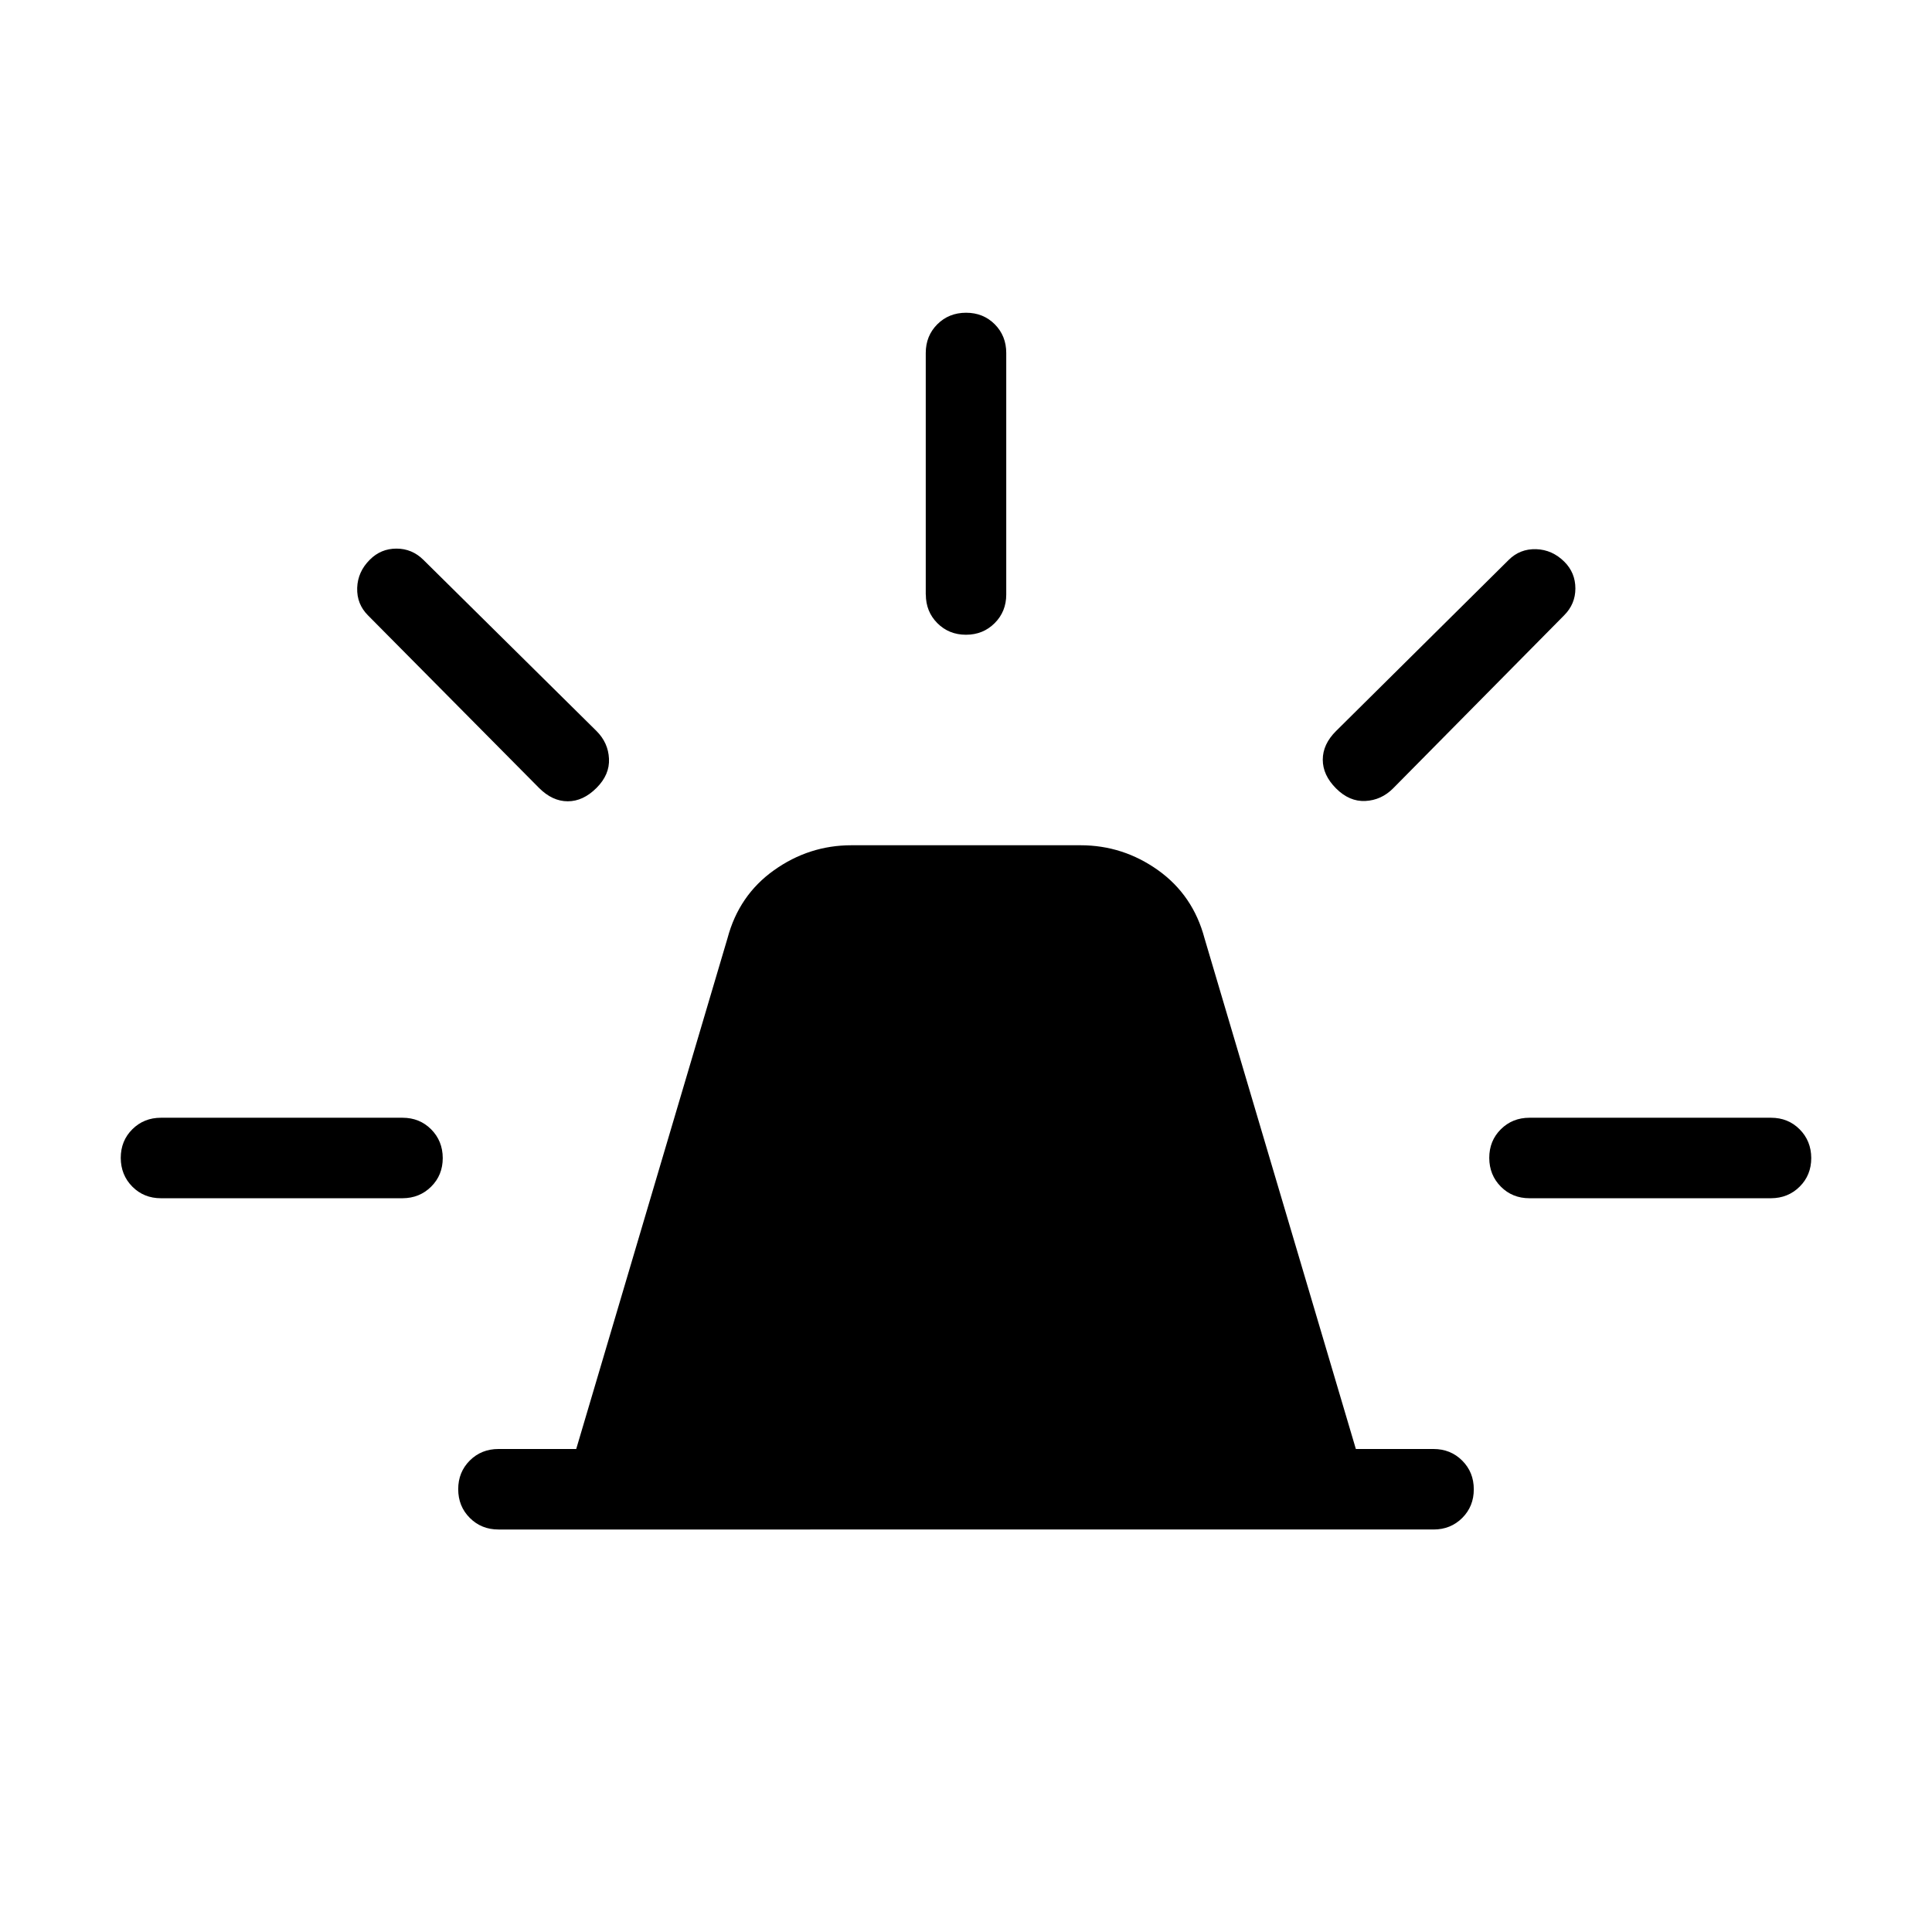 <svg xmlns="http://www.w3.org/2000/svg" width="1em" height="1em" viewBox="0 0 24 24"><path fill="currentColor" d="M6.192 19q-.212 0-.356-.144t-.144-.357q0-.212.144-.356Q5.98 18 6.192 18h.966l1.879-6.344q.142-.535.577-.845q.436-.311.963-.311h2.846q.527 0 .963.31q.435.311.577.846L16.843 18h.965q.212 0 .356.144t.144.357q0 .212-.144.356q-.144.143-.356.143zM11.5 7.385v-3q0-.213.144-.357q.144-.143.357-.143t.356.143q.143.144.143.357v3q0 .212-.144.356T12 7.885t-.356-.144q-.143-.144-.143-.356m5.096 1.696l2.144-2.125q.14-.14.342-.134q.2.007.35.156q.137.137.137.332q0 .194-.14.334l-2.125 2.15q-.146.146-.344.156q-.198.01-.364-.156q-.165-.165-.165-.357t.165-.356M19 13.885h3q.213 0 .356.144t.144.356q0 .213-.144.356t-.356.144h-3q-.213 0-.356-.144t-.144-.357q0-.213.144-.356t.356-.143M6.696 9.788L4.571 7.644q-.14-.14-.134-.341q.007-.201.157-.35q.137-.138.331-.138t.335.14l2.15 2.126q.146.146.155.344q.01.198-.155.363q-.166.166-.357.166t-.357-.166M2 14.885q-.213 0-.356-.144t-.144-.357q0-.213.144-.356T2 13.885h3q.213 0 .356.144t.144.356q0 .213-.144.356T5 14.885z"/></svg>